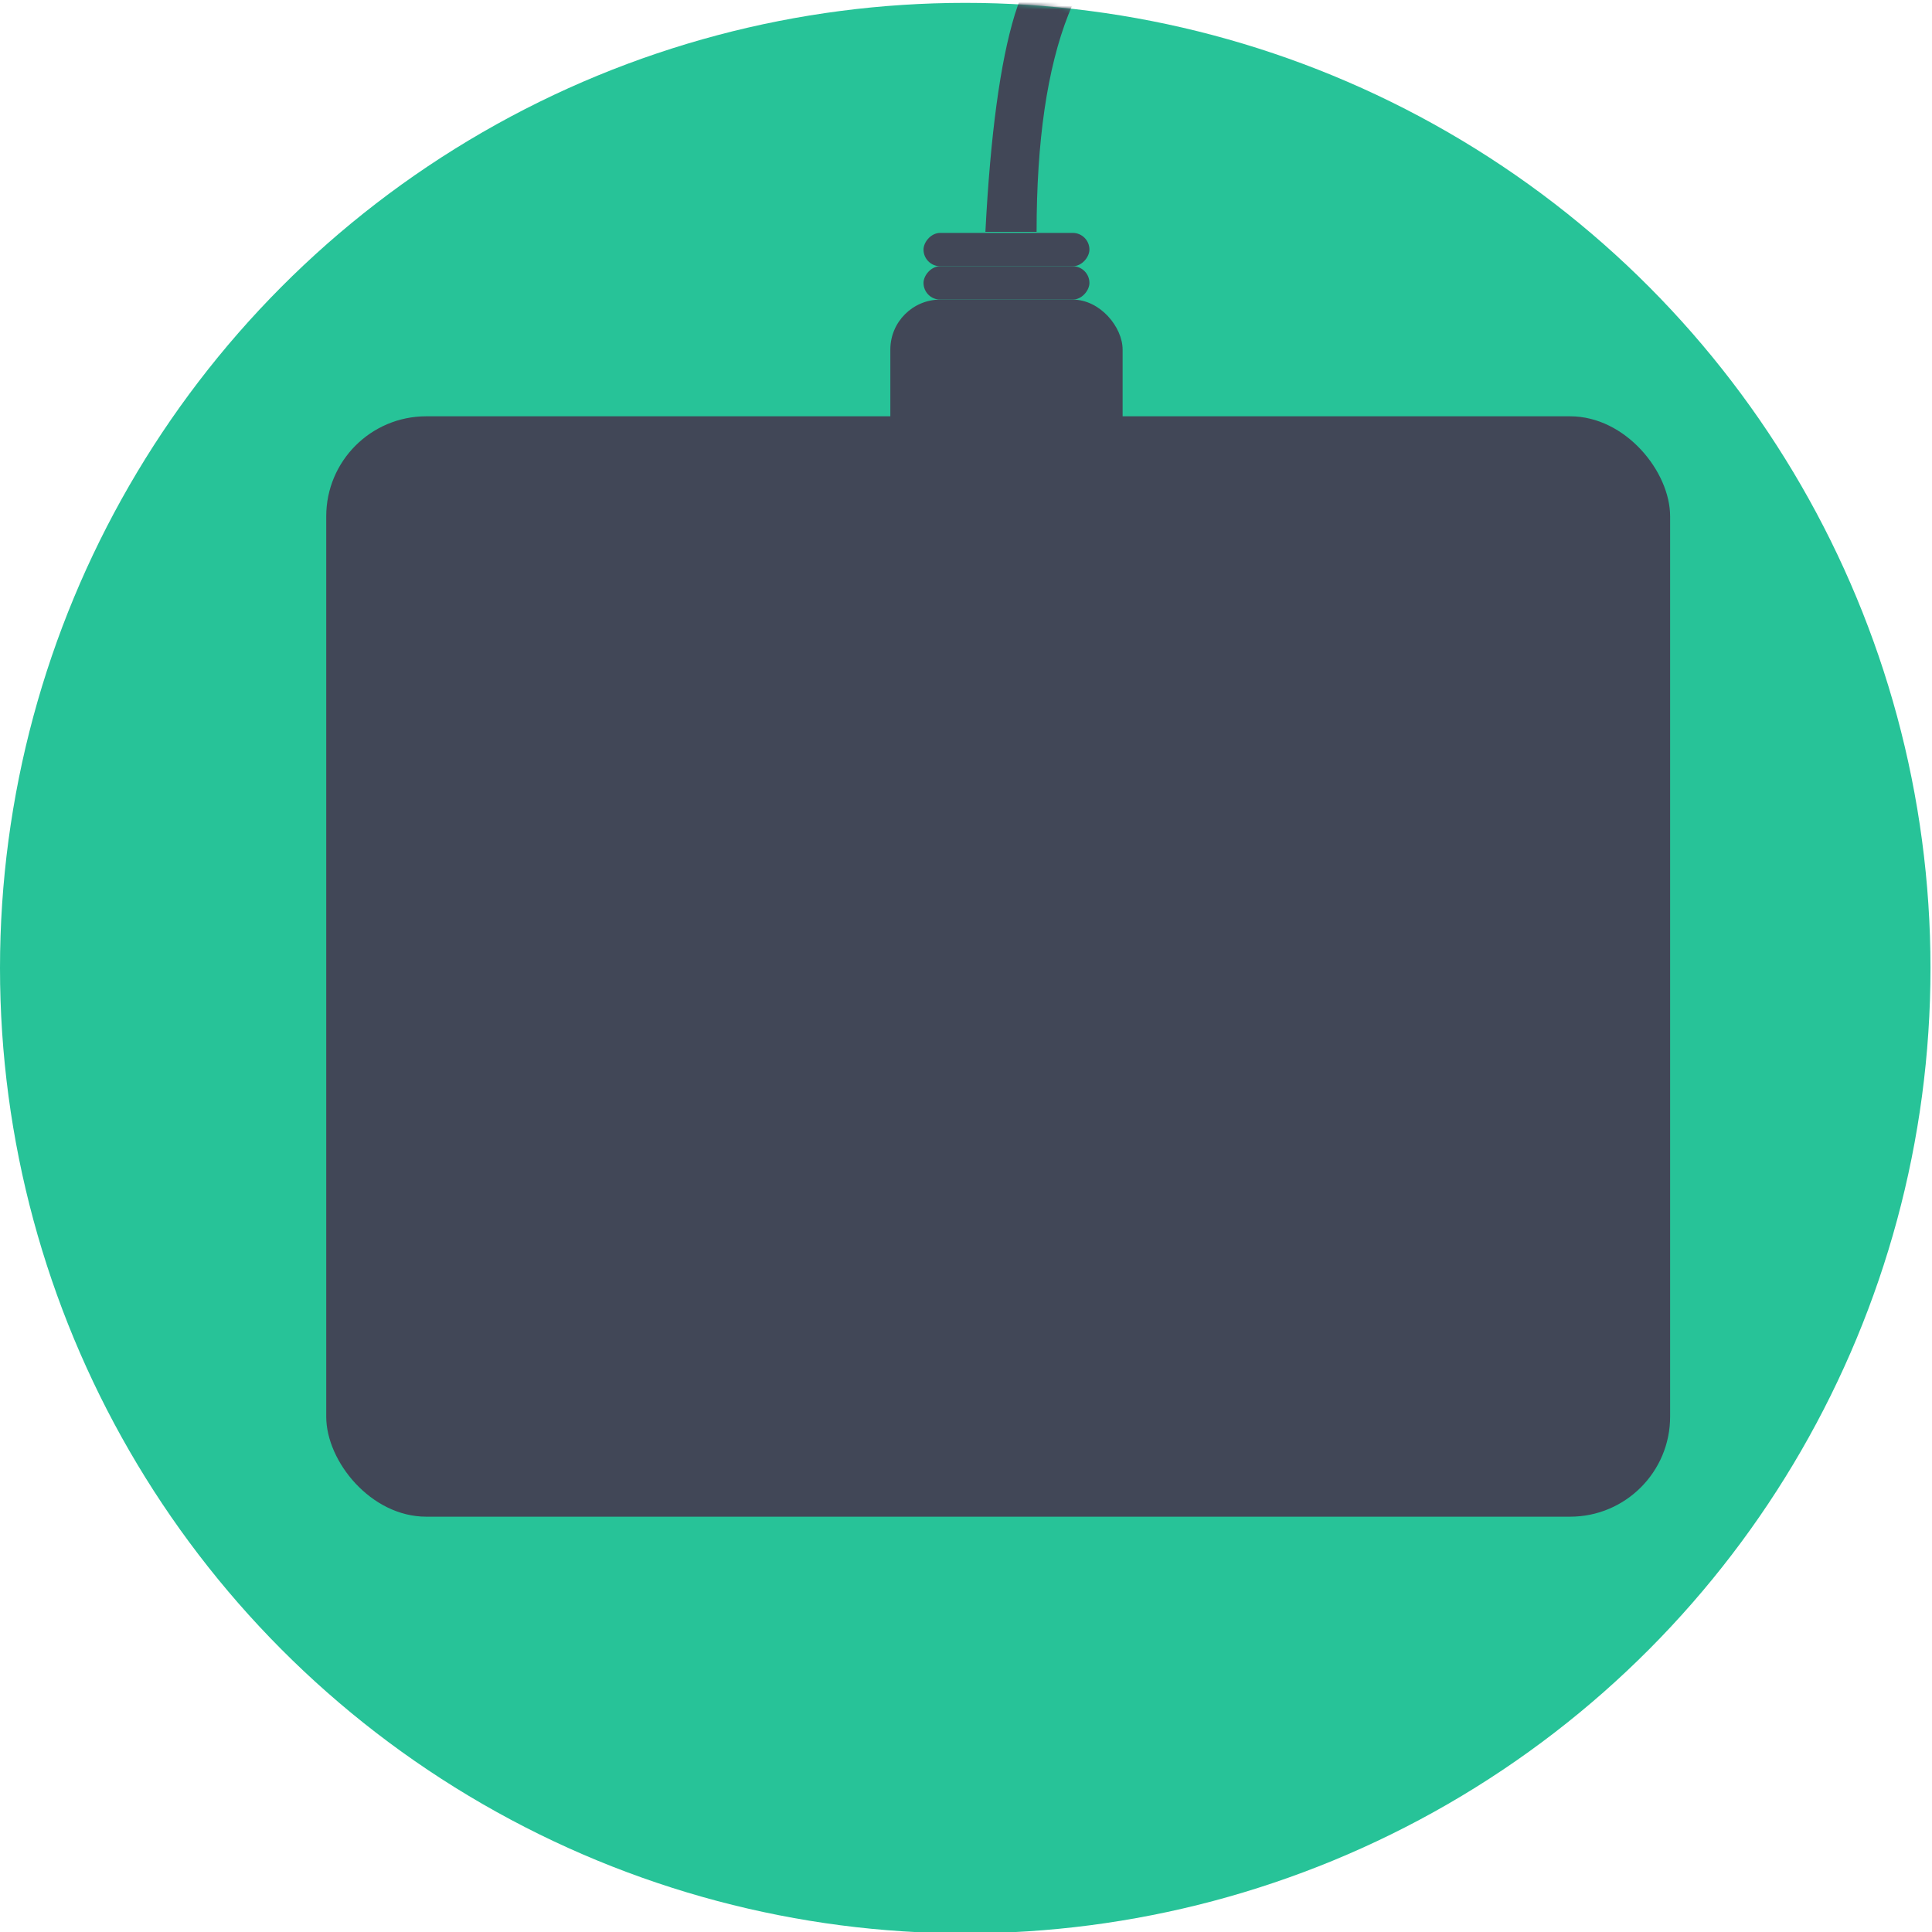 <?xml version="1.0" encoding="UTF-8"?>
<svg width="512px" height="512px" viewBox="0 0 512 512" version="1.1" xmlns="http://www.w3.org/2000/svg" xmlns:xlink="http://www.w3.org/1999/xlink">
    <!-- Generator: Sketch 59.1 (86144) - https://sketch.com -->
    <title>img_pop_microbit_size512</title>
    <desc>Created with Sketch.</desc>
    <defs>
        <circle id="path-1" cx="255.8" cy="256.561" r="255.8"></circle>
        <rect id="path-3" x="0.188" y="154.689" width="356.144" height="291.614" rx="26.5"></rect>
    </defs>
    <g id="页面-1" stroke="none" stroke-width="1" fill="none" fill-rule="evenodd">
        <g id="img_card_youth">
            <g id="编组-7">
                <mask id="mask-2" fill="white">
                    <use xlink:href="#path-1"></use>
                </mask>
                <use id="Mask" fill="#27C398" xlink:href="#path-1"></use>
                <g id="路径-5" mask="url(#mask-2)">
                    <g transform="translate(86.267, -44.365)">
                        <rect id="矩形" stroke="none" fill="#414757" fill-rule="evenodd" x="149.681" y="123.76" width="61.556" height="53.021" rx="13.25"></rect>
                        <rect id="矩形" stroke="none" fill="#414757" fill-rule="evenodd" transform="translate(180.459, 119.342) scale(1, -1) translate(-180.459, -119.342) " x="158.474" y="114.923" width="43.968" height="8.837" rx="4.418"></rect>
                        <rect id="矩形" stroke="none" fill="#414757" fill-rule="evenodd" transform="translate(180.459, 110.505) scale(1, -1) translate(-180.459, -110.505) " x="158.474" y="106.087" width="43.968" height="8.837" rx="4.418"></rect>
                        <path d="M174.874,105.806 C176.207,80.058 178.801,60.873 182.657,48.254 C186.513,35.634 196.376,19.565 212.247,0.045 L232.032,0.045 C214.194,17.902 202.469,33.971 196.858,48.254 C191.246,62.536 188.441,81.721 188.441,105.806 L174.874,105.806 Z" id="路径-12" stroke="none" fill="#414757" fill-rule="evenodd"></path>
                        <mask id="mask-4" fill="white">
                            <use xlink:href="#path-3"></use>
                        </mask>
                        <use id="蒙版" stroke="none" fill="#414757" fill-rule="evenodd" xlink:href="#path-3"></use>
                        <rect id="矩形" stroke="none" fill="#FFD556" fill-rule="evenodd" mask="url(#mask-4)" x="12.191" y="429.405" width="329.763" height="57.439" rx="19.875"></rect>
                        <rect id="矩形" stroke="none" fill="#FFD556" fill-rule="evenodd" mask="url(#mask-4)" x="29.778" y="402.895" width="30.778" height="83.949" rx="15.389"></rect>
                        <ellipse id="椭圆形" stroke="none" fill="#27C398" fill-rule="evenodd" mask="url(#mask-4)" cx="45.167" cy="418.359" rx="6.595" ry="6.628"></ellipse>
                        <rect id="矩形复制-20" stroke="none" fill="#FFD556" fill-rule="evenodd" mask="url(#mask-4)" x="95.73" y="402.895" width="30.778" height="83.949" rx="15.389"></rect>
                        <ellipse id="椭圆形复制-2" stroke="none" fill="#27C398" fill-rule="evenodd" mask="url(#mask-4)" cx="111.119" cy="418.359" rx="6.595" ry="6.628"></ellipse>
                        <rect id="矩形复制-21" stroke="none" fill="#FFD556" fill-rule="evenodd" mask="url(#mask-4)" x="161.683" y="402.895" width="30.778" height="83.949" rx="15.389"></rect>
                        <ellipse id="椭圆形复制-3" stroke="none" fill="#27C398" fill-rule="evenodd" mask="url(#mask-4)" cx="177.072" cy="418.359" rx="6.595" ry="6.628"></ellipse>
                        <rect id="矩形复制-22" stroke="none" fill="#FFD556" fill-rule="evenodd" mask="url(#mask-4)" x="227.636" y="402.895" width="30.778" height="83.949" rx="15.389"></rect>
                        <ellipse id="椭圆形复制-3" stroke="none" fill="#27C398" fill-rule="evenodd" mask="url(#mask-4)" cx="243.025" cy="418.359" rx="6.595" ry="6.628"></ellipse>
                        <rect id="矩形复制-23" stroke="none" fill="#FFD556" fill-rule="evenodd" mask="url(#mask-4)" x="293.588" y="402.895" width="30.778" height="83.949" rx="15.389"></rect>
                        <ellipse id="椭圆形复制-3" stroke="none" fill="#27C398" fill-rule="evenodd" mask="url(#mask-4)" cx="308.977" cy="418.359" rx="6.595" ry="6.628"></ellipse>
                        <path d="M161.802,190.81 C149.606,190.81 139.719,200.697 139.719,212.893 L139.719,212.915 C139.719,225.111 149.606,234.998 161.802,234.998 L201.136,234.998 C213.332,234.998 223.219,225.111 223.219,212.915 L223.219,212.893 C223.219,200.697 213.332,190.81 201.136,190.81 L161.802,190.81 Z" id="矩形" stroke="#35ACFF" stroke-width="8.833" fill="none" mask="url(#mask-4)"></path>
                        <rect id="矩形" stroke="none" fill="#67718B" fill-rule="evenodd" mask="url(#mask-4)" x="284.795" y="261.506" width="52.762" height="53.021" rx="8.833"></rect>
                        <rect id="矩形" stroke="none" fill="#FF6274" fill-rule="evenodd" mask="url(#mask-4)" x="196.858" y="252.67" width="21.984" height="26.51" rx="10.992"></rect>
                        <rect id="矩形复制-5" stroke="none" fill="#FF6274" fill-rule="evenodd" mask="url(#mask-4)" x="139.699" y="252.67" width="21.984" height="26.51" rx="10.992"></rect>
                        <rect id="矩形复制-7" stroke="none" fill="#FF6274" fill-rule="evenodd" mask="url(#mask-4)" x="196.858" y="279.18" width="21.984" height="26.51" rx="10.992"></rect>
                        <rect id="矩形复制-6" stroke="none" fill="#FF6274" fill-rule="evenodd" mask="url(#mask-4)" x="139.699" y="279.18" width="21.984" height="26.51" rx="10.992"></rect>
                        <rect id="矩形复制-9" stroke="none" fill="#FF6274" fill-rule="evenodd" mask="url(#mask-4)" x="196.858" y="305.69" width="21.984" height="26.51" rx="10.992"></rect>
                        <rect id="矩形复制-17" stroke="none" fill="#FF6274" fill-rule="evenodd" mask="url(#mask-4)" x="227.636" y="279.18" width="21.984" height="26.51" rx="10.992"></rect>
                        <rect id="矩形复制-16" stroke="none" fill="#FF6274" fill-rule="evenodd" mask="url(#mask-4)" x="227.636" y="305.69" width="21.984" height="26.51" rx="10.992"></rect>
                        <rect id="矩形复制-8" stroke="none" fill="#FF6274" fill-rule="evenodd" mask="url(#mask-4)" x="139.699" y="305.69" width="21.984" height="26.51" rx="10.992"></rect>
                        <rect id="矩形复制-19" stroke="none" fill="#FF6274" fill-rule="evenodd" mask="url(#mask-4)" x="108.921" y="279.18" width="21.984" height="26.51" rx="10.992"></rect>
                        <rect id="矩形复制-18" stroke="none" fill="#FF6274" fill-rule="evenodd" mask="url(#mask-4)" x="108.921" y="305.69" width="21.984" height="26.51" rx="10.992"></rect>
                        <rect id="矩形复制-11" stroke="none" fill="#FF6274" fill-rule="evenodd" mask="url(#mask-4)" x="196.858" y="332.201" width="21.984" height="26.51" rx="10.992"></rect>
                        <rect id="矩形复制-10" stroke="none" fill="#FF6274" fill-rule="evenodd" mask="url(#mask-4)" x="139.699" y="332.201" width="21.984" height="26.51" rx="10.992"></rect>
                        <rect id="矩形复制-15" stroke="none" fill="#FF6274" fill-rule="evenodd" mask="url(#mask-4)" x="170.477" y="283.598" width="21.984" height="26.51" rx="10.992"></rect>
                        <rect id="矩形复制-14" stroke="none" fill="#FF6274" fill-rule="evenodd" mask="url(#mask-4)" x="170.477" y="310.109" width="21.984" height="26.51" rx="10.992"></rect>
                        <rect id="矩形复制-13" stroke="none" fill="#FF6274" fill-rule="evenodd" mask="url(#mask-4)" x="170.477" y="336.619" width="21.984" height="26.51" rx="10.992"></rect>
                        <rect id="矩形复制-12" stroke="none" fill="#FF6274" fill-rule="evenodd" mask="url(#mask-4)" x="170.477" y="363.129" width="21.984" height="26.51" rx="10.992"></rect>
                        <ellipse id="椭圆形" stroke="none" fill="#414757" fill-rule="evenodd" mask="url(#mask-4)" cx="311.176" cy="288.017" rx="13.191" ry="13.255"></ellipse>
                        <rect id="矩形复制-4" stroke="none" fill="#67718B" fill-rule="evenodd" mask="url(#mask-4)" x="20.984" y="261.506" width="52.762" height="53.021" rx="8.833"></rect>
                        <ellipse id="椭圆形" stroke="none" fill="#414757" fill-rule="evenodd" mask="url(#mask-4)" cx="47.365" cy="288.017" rx="13.191" ry="13.255"></ellipse>
                        <ellipse id="椭圆形" stroke="none" fill="#35ACFF" fill-rule="evenodd" mask="url(#mask-4)" cx="161.683" cy="212.904" rx="8.794" ry="8.837"></ellipse>
                        <ellipse id="椭圆形复制" stroke="none" fill="#35ACFF" fill-rule="evenodd" mask="url(#mask-4)" cx="201.255" cy="212.904" rx="8.794" ry="8.837"></ellipse>
                        <polygon id="路径-5" stroke="none" fill="#35ACFF" fill-rule="evenodd" mask="url(#mask-4)" points="0.188 244.003 94.084 154.689 94.084 193.771 132.093 154.689 132.093 183.142 158.474 154.689 164.999 145.347 -22.984 137.791"></polygon>
                    </g>
                </g>
            </g>
        </g>
    </g>
</svg>